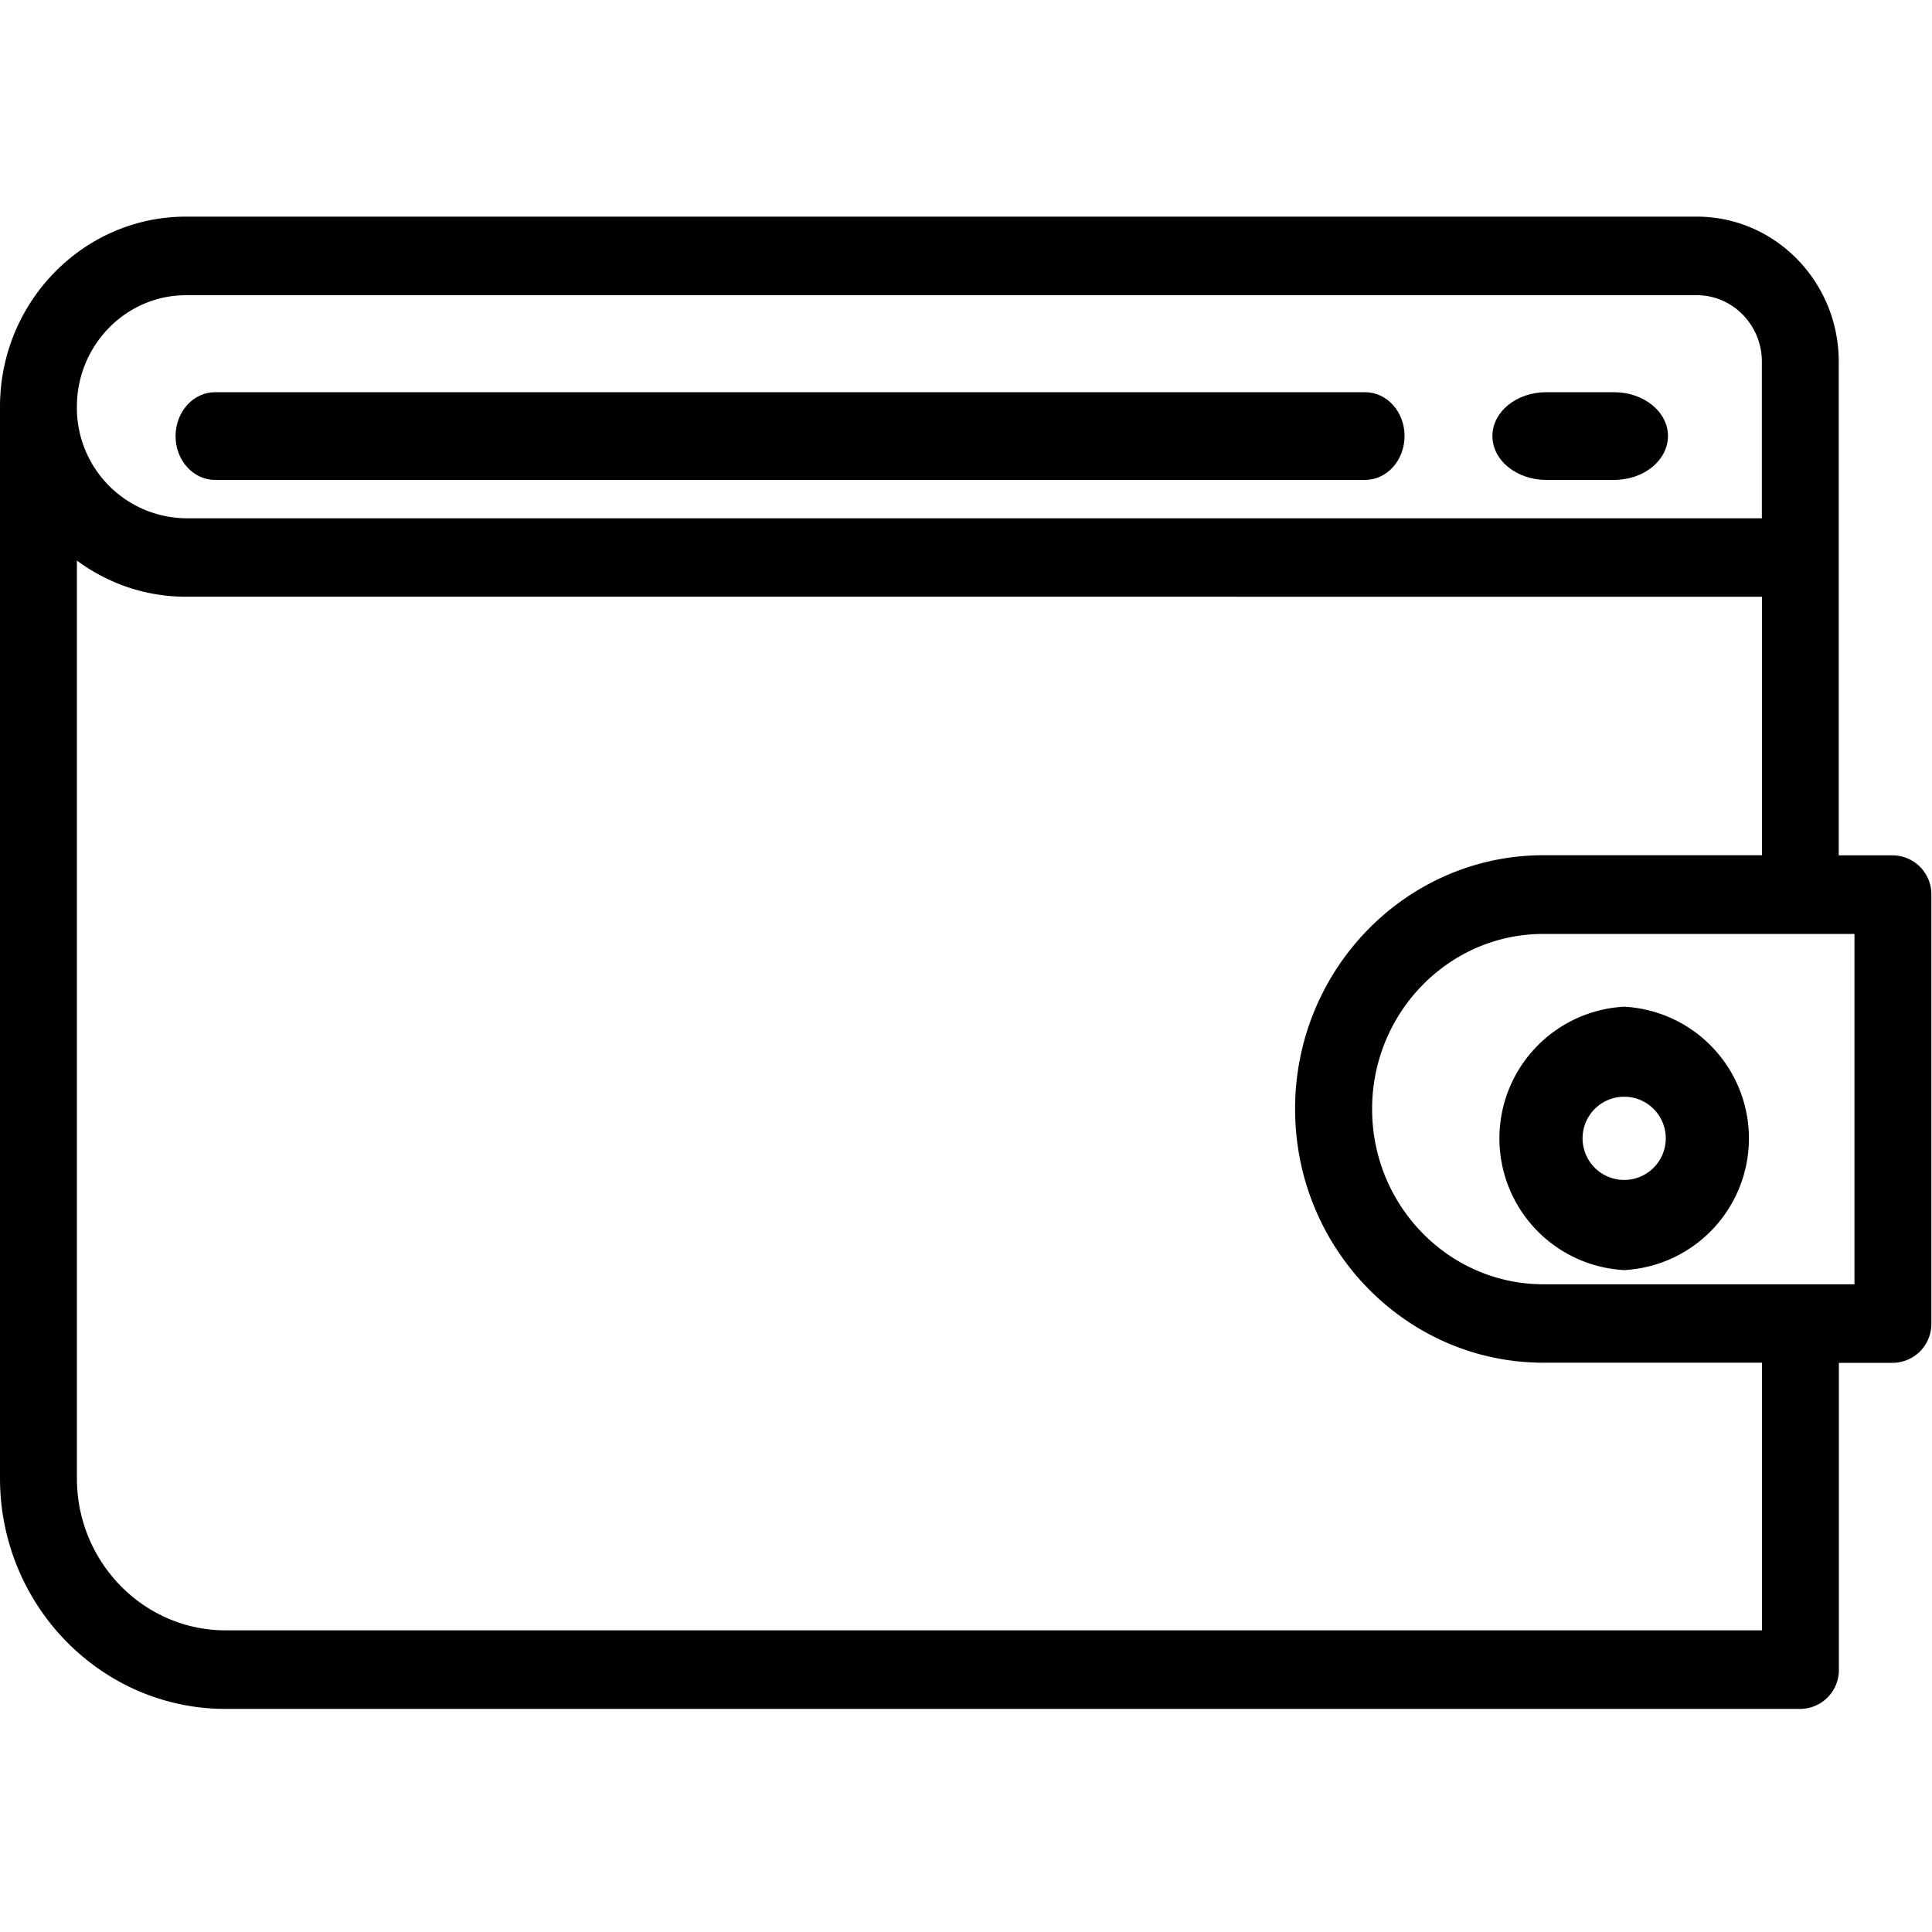 <svg xmlns="http://www.w3.org/2000/svg" xmlns:xlink="http://www.w3.org/1999/xlink" width="15" height="15" viewBox="0 0 15 15">
  <path fill-rule="evenodd" d="M10.598 3.045c.17 0 .307.152.307.34 0 .189-.137.341-.307.341H1.67c-.17 0-.307-.152-.307-.34 0-.189.138-.341.307-.341h8.928zm1.934 0c.23 0 .418.152.418.34 0 .189-.187.341-.418.341h-.527c-.23 0-.418-.152-.418-.34 0-.189.187-.341.418-.341h.527z"/>
  <path fill-rule="evenodd" d="M14.696 6.641h-.42V2.808c0-.621-.494-1.126-1.102-1.126H1.444C.648 1.682 0 2.344 0 3.158V11.477c0 .988.786 1.791 1.752 1.791h12.226a.302.302 0 0 0 .299-.305v-2.382h.419a.302.302 0 0 0 .299-.305v-3.33a.302.302 0 0 0-.299-.305zM1.444 2.292h11.73c.279 0 .505.232.505.516v1.216H1.444a.857.857 0 0 1-.847-.866c0-.477.38-.866.847-.866zM13.68 12.658H1.752c-.637 0-1.155-.53-1.155-1.18V4.352c.239.177.531.281.847.281H13.68v2.007h-1.697c-1.063 0-1.928.884-1.928 1.97 0 1.086.865 1.97 1.928 1.97h1.697v2.077zm.718-2.687h-2.415c-.734 0-1.33-.61-1.33-1.36 0-.75.596-1.36 1.33-1.36h2.415v2.72z"/>
  <path fill-rule="evenodd" d="M12.61 7.816a1.024 1.024 0 0 0 0 2.045 1.024 1.024 0 0 0 0-2.045zm0 1.345a.323.323 0 1 1 0-.646.323.323 0 0 1 0 .646z"/>
</svg>
